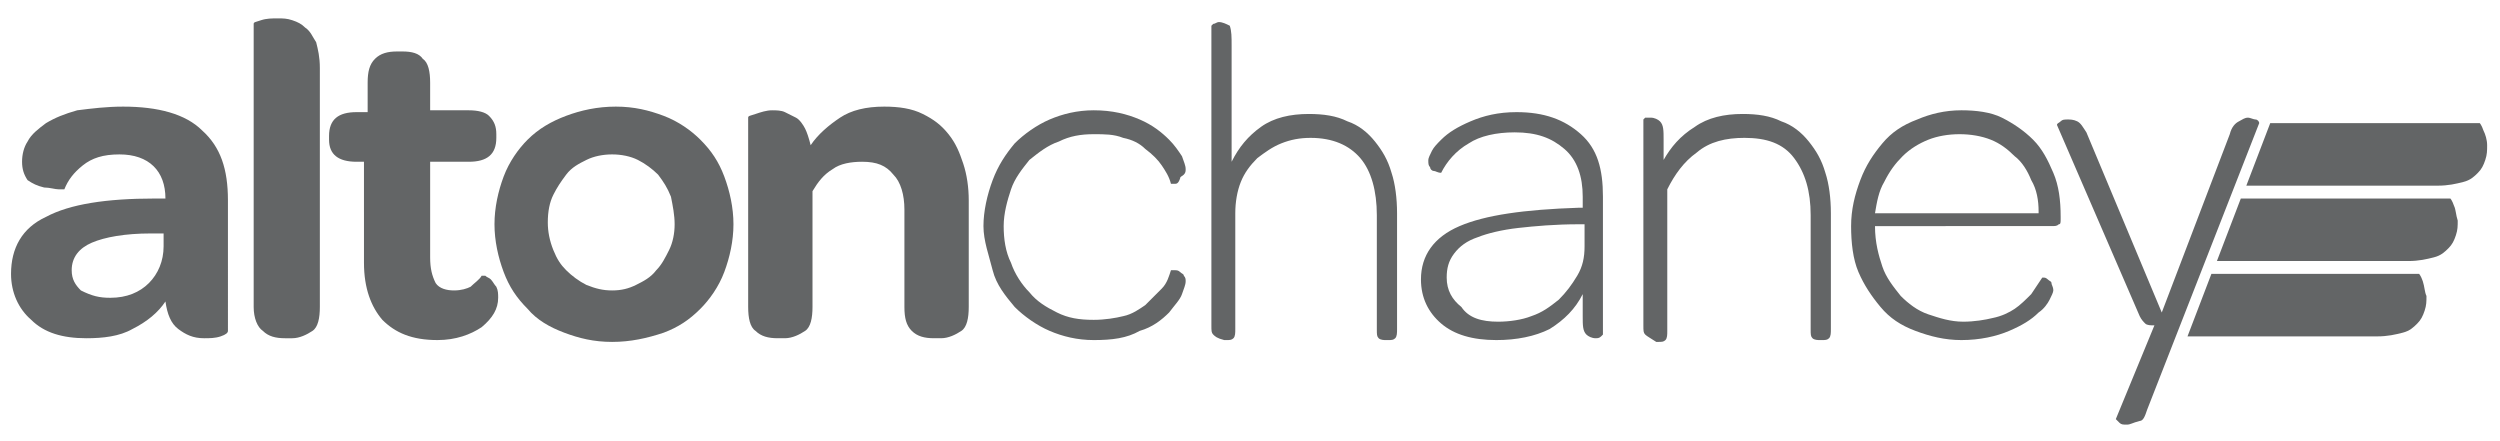 <?xml version="1.0" encoding="iso-8859-1"?>
<!-- Generator: Adobe Illustrator 18.1.1, SVG Export Plug-In . SVG Version: 6.00 Build 0)  -->
<!DOCTYPE svg PUBLIC "-//W3C//DTD SVG 1.1//EN" "http://www.w3.org/Graphics/SVG/1.1/DTD/svg11.dtd">
<svg version="1.1" xmlns="http://www.w3.org/2000/svg" xmlns:xlink="http://www.w3.org/1999/xlink" x="0px" y="0px"
	 viewBox="0 0 136 24" style="enable-background:new 0 0 136 24;" xml:space="preserve">
<style type="text/css">
	.st0{fill:#FFFFFF;}
	.st1{fill:none;stroke:#CCCCCC;stroke-width:0.5;stroke-miterlimit:10;}
	.st2{fill:#333333;}
	.st3{opacity:0.5;}
	.st4{fill:#999999;}
	.st5{fill:#ADB1B3;}
	.st6{clip-path:url(#SVGID_2_);}
	.st7{opacity:0.61;}
	.st8{opacity:0.2;fill:#FFFFFF;}
	.st9{opacity:0.2;}
	.st10{display:none;}
	.st11{display:inline;opacity:0.5;fill:none;stroke:#999999;stroke-miterlimit:10;}
	.st12{display:inline;}
	.st13{display:inline;opacity:0.5;}
	.st14{display:inline;fill:#ADB1B3;}
	.st15{display:none;opacity:0.61;}
	.st16{clip-path:url(#SVGID_7_);}
	.st17{fill:none;}
	.st18{display:inline;fill:#F5F5F5;}
	.st19{clip-path:url(#SVGID_8_);}
	.st20{fill:#F6F8F8;}
	.st21{fill:none;stroke:#F2F2F2;stroke-width:4;stroke-miterlimit:10;}
	.st22{fill:none;stroke:#999999;stroke-miterlimit:10;}
	.st23{fill:#E6E6E6;}
	.st24{opacity:0.55;}
	.st25{display:inline;fill:#636566;}
	.st26{fill:#636566;}
	.st27{fill:#626566;}
	.st28{fill:#AEB2B3;}
</style>
<g id="background">
</g>
<g id="art">
</g>
<g id="modal" class="st10">
</g>
<g id="nav">
	<g>
		<g>
			<path class="st26" d="M6.5,8.4C5.6,8.4,5,8.6,4.5,9C4,9.4,3.7,9.8,3.5,10.3c0,0-0.1,0-0.3,0c-0.2,0-0.5-0.1-0.8-0.1
				C2,10.1,1.8,10,1.5,9.8C1.3,9.5,1.2,9.2,1.2,8.8c0-0.4,0.1-0.8,0.3-1.1c0.2-0.4,0.6-0.7,1-1c0.5-0.3,1-0.5,1.7-0.7
				C5,5.9,5.8,5.8,6.7,5.8c1.9,0,3.4,0.4,4.3,1.3c1,0.9,1.4,2.1,1.4,3.8V18c0,0.1-0.1,0.2-0.4,0.3c-0.3,0.1-0.6,0.1-0.9,0.1
				c-0.6,0-1-0.2-1.4-0.5c-0.4-0.3-0.6-0.8-0.7-1.5c-0.4,0.6-1,1.1-1.8,1.5c-0.7,0.4-1.6,0.5-2.5,0.5c-1.3,0-2.3-0.3-3-1
				c-0.7-0.6-1.1-1.5-1.1-2.5c0-1.4,0.6-2.5,1.9-3.1c1.3-0.7,3.3-1,5.9-1H9C9,9.3,8.1,8.4,6.5,8.4z M6,16.2c0.9,0,1.6-0.3,2.1-0.8
				s0.8-1.2,0.8-2v-0.7l-0.7,0c-1.4,0-2.5,0.2-3.2,0.5c-0.7,0.3-1.1,0.8-1.1,1.5c0,0.5,0.2,0.8,0.5,1.1C5,16.1,5.4,16.2,6,16.2z"/>
			<path class="st26" d="M14.3,18c-0.3-0.2-0.5-0.7-0.5-1.3V1.3c0-0.1,0.1-0.1,0.4-0.2c0.3-0.1,0.6-0.1,0.9-0.1c0.3,0,0.5,0,0.8,0.1
				c0.3,0.1,0.5,0.2,0.7,0.4C16.9,1.7,17,2,17.2,2.3c0.1,0.4,0.2,0.8,0.2,1.4v13c0,0.6-0.1,1.1-0.4,1.3c-0.3,0.2-0.7,0.4-1.1,0.4
				h-0.4C15,18.4,14.6,18.3,14.3,18z"/>
			<path class="st26" d="M19.4,8.8c-1,0-1.5-0.4-1.5-1.2V7.4c0-0.9,0.5-1.3,1.5-1.3H20V4.5c0-0.6,0.1-1,0.4-1.3
				c0.3-0.3,0.7-0.4,1.2-0.4h0.3c0.5,0,0.9,0.1,1.1,0.4c0.3,0.2,0.4,0.7,0.4,1.3v1.5h2.1c0.5,0,0.9,0.1,1.1,0.3
				C26.9,6.6,27,6.9,27,7.3v0.2c0,0.9-0.5,1.3-1.5,1.3h-2.1V14c0,0.6,0.1,1,0.3,1.4c0.2,0.3,0.6,0.4,1,0.4c0.4,0,0.7-0.1,0.9-0.2
				c0.2-0.2,0.5-0.4,0.6-0.6c0,0,0.1,0,0.2,0c0.1,0.1,0.2,0.1,0.3,0.2c0.1,0.1,0.2,0.3,0.3,0.4c0.1,0.2,0.1,0.4,0.1,0.6
				c0,0.6-0.3,1.1-0.9,1.6c-0.6,0.4-1.4,0.7-2.4,0.7c-1.4,0-2.3-0.4-3-1.1c-0.6-0.7-1-1.7-1-3.1V8.8H19.4z"/>
			<path class="st26" d="M33.3,18.6c-1,0-1.8-0.2-2.6-0.5c-0.8-0.3-1.5-0.7-2-1.3c-0.6-0.6-1-1.2-1.3-2c-0.3-0.8-0.5-1.7-0.5-2.6
				c0-0.9,0.2-1.8,0.5-2.6c0.3-0.8,0.8-1.5,1.3-2c0.6-0.6,1.3-1,2.1-1.3c0.8-0.3,1.7-0.5,2.7-0.5c1,0,1.8,0.2,2.6,0.5
				c0.8,0.3,1.5,0.8,2,1.3c0.6,0.6,1,1.2,1.3,2c0.3,0.8,0.5,1.7,0.5,2.6c0,0.9-0.2,1.8-0.5,2.6c-0.3,0.8-0.8,1.5-1.3,2
				c-0.6,0.6-1.2,1-2,1.3C35.2,18.4,34.3,18.6,33.3,18.6z M33.3,15.8c0.5,0,0.9-0.1,1.3-0.3c0.4-0.2,0.8-0.4,1.1-0.8
				c0.3-0.3,0.5-0.7,0.7-1.1c0.2-0.4,0.3-0.9,0.3-1.4c0-0.5-0.1-1-0.2-1.5c-0.2-0.5-0.4-0.8-0.7-1.2c-0.3-0.3-0.7-0.6-1.1-0.8
				c-0.4-0.2-0.9-0.3-1.4-0.3s-1,0.1-1.4,0.3c-0.4,0.2-0.8,0.4-1.1,0.8s-0.5,0.7-0.7,1.1c-0.2,0.4-0.3,0.9-0.3,1.5
				c0,0.5,0.1,1,0.3,1.5c0.2,0.5,0.4,0.8,0.7,1.1c0.3,0.3,0.7,0.6,1.1,0.8C32.4,15.7,32.8,15.8,33.3,15.8z"/>
			<path class="st26" d="M44.1,7.9c0.4-0.6,1-1.1,1.6-1.5s1.4-0.6,2.4-0.6c0.8,0,1.5,0.1,2.1,0.4c0.6,0.3,1,0.6,1.4,1.1
				c0.4,0.5,0.6,1,0.8,1.6s0.3,1.3,0.3,2v5.8c0,0.6-0.1,1.1-0.4,1.3c-0.3,0.2-0.7,0.4-1.1,0.4h-0.4c-0.5,0-0.9-0.1-1.2-0.4
				s-0.4-0.7-0.4-1.3v-5.3c0-0.8-0.2-1.5-0.6-1.9c-0.4-0.5-0.9-0.7-1.7-0.7c-0.6,0-1.2,0.1-1.6,0.4c-0.5,0.3-0.8,0.7-1.1,1.2v6.3
				c0,0.6-0.1,1.1-0.4,1.3c-0.3,0.2-0.7,0.4-1.1,0.4h-0.4c-0.5,0-0.9-0.1-1.2-0.4c-0.3-0.2-0.4-0.7-0.4-1.3V6.4
				c0-0.1,0.1-0.1,0.4-0.2c0.3-0.1,0.6-0.2,0.9-0.2c0.2,0,0.5,0,0.7,0.1s0.4,0.2,0.6,0.3c0.2,0.1,0.4,0.4,0.5,0.6
				C43.9,7.2,44,7.5,44.1,7.9z"/>
			<path class="st26" d="M59.5,18.5c-0.9,0-1.7-0.2-2.4-0.5s-1.4-0.8-1.9-1.3c-0.5-0.6-1-1.2-1.2-2s-0.5-1.6-0.5-2.4
				s0.2-1.7,0.5-2.5s0.7-1.4,1.2-2c0.5-0.5,1.2-1,1.9-1.3s1.5-0.5,2.4-0.5c1,0,1.8,0.2,2.5,0.5c0.7,0.3,1.2,0.7,1.6,1.1
				c0.3,0.3,0.5,0.6,0.7,0.9c0.1,0.3,0.2,0.5,0.2,0.7c0,0.1,0,0.2-0.1,0.3c-0.1,0.1-0.2,0.1-0.2,0.2C64.1,10,64,10,63.9,10
				c-0.1,0-0.1,0-0.2,0c-0.1-0.4-0.3-0.7-0.5-1s-0.5-0.6-0.9-0.9c-0.3-0.3-0.7-0.5-1.2-0.6c-0.5-0.2-1-0.2-1.6-0.2
				c-0.7,0-1.3,0.1-1.9,0.4C57,7.9,56.5,8.3,56,8.7c-0.4,0.5-0.8,1-1,1.6c-0.2,0.6-0.4,1.3-0.4,2c0,0.7,0.1,1.4,0.4,2
				c0.2,0.6,0.6,1.2,1,1.6c0.4,0.5,0.9,0.8,1.5,1.1c0.6,0.3,1.2,0.4,2,0.4c0.6,0,1.2-0.1,1.6-0.2c0.5-0.1,0.9-0.4,1.2-0.6
				c0.3-0.3,0.6-0.6,0.9-0.9s0.4-0.7,0.5-1c0,0,0.1,0,0.2,0c0.1,0,0.2,0,0.3,0.1c0.1,0.1,0.2,0.1,0.2,0.2c0.1,0.1,0.1,0.2,0.1,0.3
				c0,0.2-0.1,0.4-0.2,0.7c-0.1,0.3-0.4,0.6-0.7,1c-0.4,0.4-0.9,0.8-1.6,1C61.3,18.4,60.5,18.5,59.5,18.5z"/>
			<path class="st26" d="M66,18.2c-0.1-0.1-0.1-0.2-0.1-0.5V1.4c0,0,0,0,0.1-0.1c0.1,0,0.2-0.1,0.3-0.1c0.2,0,0.4,0.1,0.6,0.2
				C67,1.7,67,2,67,2.5v6.3c0.4-0.8,0.9-1.4,1.6-1.9c0.7-0.5,1.6-0.7,2.6-0.7c0.8,0,1.5,0.1,2.1,0.4c0.6,0.2,1.1,0.6,1.5,1.1
				c0.4,0.5,0.7,1,0.9,1.7c0.2,0.6,0.3,1.4,0.3,2.2v6.3c0,0.2,0,0.4-0.1,0.5c-0.1,0.1-0.2,0.1-0.4,0.1h-0.1c-0.1,0-0.3,0-0.4-0.1
				c-0.1-0.1-0.1-0.2-0.1-0.5v-6.2c0-1.3-0.3-2.4-0.9-3.1s-1.5-1.1-2.7-1.1c-0.6,0-1.1,0.1-1.6,0.3c-0.5,0.2-0.9,0.5-1.3,0.8
				c-0.4,0.4-0.7,0.8-0.9,1.3c-0.2,0.5-0.3,1.1-0.3,1.7v6.3c0,0.2,0,0.4-0.1,0.5c-0.1,0.1-0.2,0.1-0.4,0.1h-0.1
				C66.2,18.4,66.1,18.3,66,18.2z"/>
			<path class="st26" d="M81.4,18.5c-1.3,0-2.3-0.3-3-0.9c-0.7-0.6-1.1-1.4-1.1-2.4c0-1.3,0.7-2.3,2.1-2.9c1.4-0.6,3.5-0.9,6.5-1
				h0.2v-0.6c0-1.1-0.3-2-1-2.6s-1.5-0.9-2.7-0.9c-1,0-1.9,0.2-2.5,0.6c-0.7,0.4-1.2,1-1.5,1.6c-0.2,0-0.3-0.1-0.4-0.1
				c-0.1,0-0.2-0.1-0.2-0.2c-0.1-0.1-0.1-0.2-0.1-0.4c0-0.1,0.1-0.3,0.2-0.5c0.1-0.2,0.3-0.4,0.5-0.6c0.4-0.4,0.9-0.7,1.6-1
				s1.5-0.5,2.5-0.5c1.5,0,2.6,0.4,3.5,1.2s1.2,1.9,1.2,3.4v7.5c0,0,0,0-0.1,0.1s-0.2,0.1-0.3,0.1c-0.2,0-0.4-0.1-0.5-0.2
				c-0.2-0.2-0.2-0.5-0.2-1v-1.2c-0.4,0.8-1,1.4-1.8,1.9C83.5,18.3,82.5,18.5,81.4,18.5z M81.5,17.5c0.6,0,1.3-0.1,1.8-0.3
				c0.6-0.2,1-0.5,1.5-0.9c0.4-0.4,0.7-0.8,1-1.3s0.4-1,0.4-1.6v-1.2h-0.3c-1.3,0-2.4,0.1-3.3,0.2c-0.9,0.1-1.7,0.3-2.2,0.5
				c-0.6,0.2-1,0.5-1.3,0.9c-0.3,0.4-0.4,0.8-0.4,1.3c0,0.7,0.3,1.2,0.8,1.6C79.9,17.3,80.6,17.5,81.5,17.5z"/>
			<path class="st26" d="M89.5,18.2c-0.1-0.1-0.1-0.2-0.1-0.5V6.5c0,0,0,0,0.1-0.1c0.1,0,0.2,0,0.3,0c0.2,0,0.4,0.1,0.5,0.2
				c0.2,0.2,0.2,0.5,0.2,1v1.1c0.4-0.7,0.9-1.3,1.7-1.8c0.7-0.5,1.6-0.7,2.6-0.7c0.8,0,1.5,0.1,2.1,0.4c0.6,0.2,1.1,0.6,1.5,1.1
				c0.4,0.5,0.7,1,0.9,1.7c0.2,0.6,0.3,1.4,0.3,2.2v6.3c0,0.2,0,0.4-0.1,0.5c-0.1,0.1-0.2,0.1-0.4,0.1h-0.1c-0.1,0-0.3,0-0.4-0.1
				c-0.1-0.1-0.1-0.2-0.1-0.5v-6.2c0-1.3-0.3-2.3-0.9-3.1c-0.6-0.8-1.5-1.1-2.7-1.1c-1,0-1.9,0.2-2.6,0.8c-0.7,0.5-1.2,1.2-1.6,2
				v7.7c0,0.2,0,0.4-0.1,0.5c-0.1,0.1-0.2,0.1-0.4,0.1h-0.1C89.8,18.4,89.6,18.3,89.5,18.2z"/>
			<path class="st26" d="M102.4,14.5c0.2,0.6,0.6,1.1,1,1.6c0.4,0.4,0.9,0.8,1.5,1c0.6,0.2,1.2,0.4,1.9,0.4c0.6,0,1.2-0.1,1.6-0.2
				c0.5-0.1,0.9-0.3,1.2-0.5c0.3-0.2,0.6-0.5,0.9-0.8c0.2-0.3,0.4-0.6,0.6-0.9c0,0,0.1,0,0.1,0c0.1,0,0.2,0.1,0.2,0.1
				c0.1,0.1,0.2,0.1,0.2,0.2s0.1,0.2,0.1,0.4c0,0.1-0.1,0.3-0.2,0.5c-0.1,0.2-0.3,0.5-0.6,0.7c-0.4,0.4-0.9,0.7-1.6,1
				c-0.7,0.3-1.6,0.5-2.6,0.5c-0.9,0-1.7-0.2-2.5-0.5s-1.4-0.7-1.9-1.3s-0.9-1.2-1.2-1.9s-0.4-1.6-0.4-2.5c0-0.9,0.2-1.7,0.5-2.5
				s0.7-1.4,1.2-2c0.5-0.6,1.1-1,1.9-1.3c0.7-0.3,1.5-0.5,2.4-0.5c0.8,0,1.6,0.1,2.2,0.4s1.2,0.7,1.7,1.2c0.5,0.5,0.8,1.1,1.1,1.8
				c0.3,0.7,0.4,1.5,0.4,2.4v0.1c0,0.2,0,0.3-0.1,0.3c-0.1,0.1-0.2,0.1-0.4,0.1H102C102,13.2,102.2,13.9,102.4,14.5z M110.9,11.5
				c0-0.6-0.1-1.2-0.4-1.7c-0.2-0.5-0.5-1-0.9-1.3c-0.4-0.4-0.8-0.7-1.3-0.9s-1.1-0.3-1.7-0.3c-0.6,0-1.2,0.1-1.7,0.3
				c-0.5,0.2-1,0.5-1.4,0.9c-0.4,0.4-0.7,0.8-1,1.4c-0.3,0.5-0.4,1.1-0.5,1.7H110.9z"/>
			<path class="st26" d="M115.7,23.1c-0.2,0-0.3,0-0.4-0.1c-0.1-0.1-0.2-0.2-0.2-0.2l2.1-5.1c-0.2,0-0.4,0-0.5-0.1
				c-0.1-0.1-0.2-0.2-0.3-0.4l-4.5-10.4c0-0.1,0.1-0.1,0.2-0.2c0.1-0.1,0.2-0.1,0.4-0.1c0.1,0,0.3,0,0.5,0.1
				c0.2,0.1,0.3,0.3,0.5,0.6l4.1,9.8l3.7-9.7c0.1-0.4,0.3-0.6,0.5-0.7c0.2-0.1,0.3-0.2,0.5-0.2c0.1,0,0.3,0.1,0.4,0.1
				s0.2,0.1,0.2,0.2l-6.1,15.6c-0.1,0.3-0.2,0.6-0.4,0.6C116,23,115.9,23.1,115.7,23.1z"/>
		</g>
		<g>
			<path class="st26" d="M135.1,7.1c-0.1-0.3-0.2-0.4-0.2-0.4h-11.4l-1.3,3.4h10.4c0.6,0,1-0.1,1.4-0.2c0.4-0.1,0.6-0.3,0.8-0.5
				c0.2-0.2,0.3-0.4,0.4-0.7c0.1-0.3,0.1-0.5,0.1-0.8C135.3,7.6,135.2,7.3,135.1,7.1z"/>
		</g>
		<g>
			<path class="st26" d="M133.5,11.2c-0.1-0.3-0.2-0.4-0.2-0.4h-11.4l-1.3,3.4h10.4c0.6,0,1-0.1,1.4-0.2c0.4-0.1,0.6-0.3,0.8-0.5
				c0.2-0.2,0.3-0.4,0.4-0.7c0.1-0.3,0.1-0.5,0.1-0.8C133.6,11.7,133.6,11.4,133.5,11.2z"/>
		</g>
		<g>
			<path class="st26" d="M131.8,15.3c-0.1-0.3-0.2-0.4-0.2-0.4h-11.3l-1.3,3.4h10.3c0.6,0,1-0.1,1.4-0.2c0.4-0.1,0.6-0.3,0.8-0.5
				c0.2-0.2,0.3-0.4,0.4-0.7c0.1-0.3,0.1-0.5,0.1-0.8C131.9,15.9,131.9,15.6,131.8,15.3z"/>
		</g>
	</g>
</g>
<g id="guides">
</g>
</svg>
